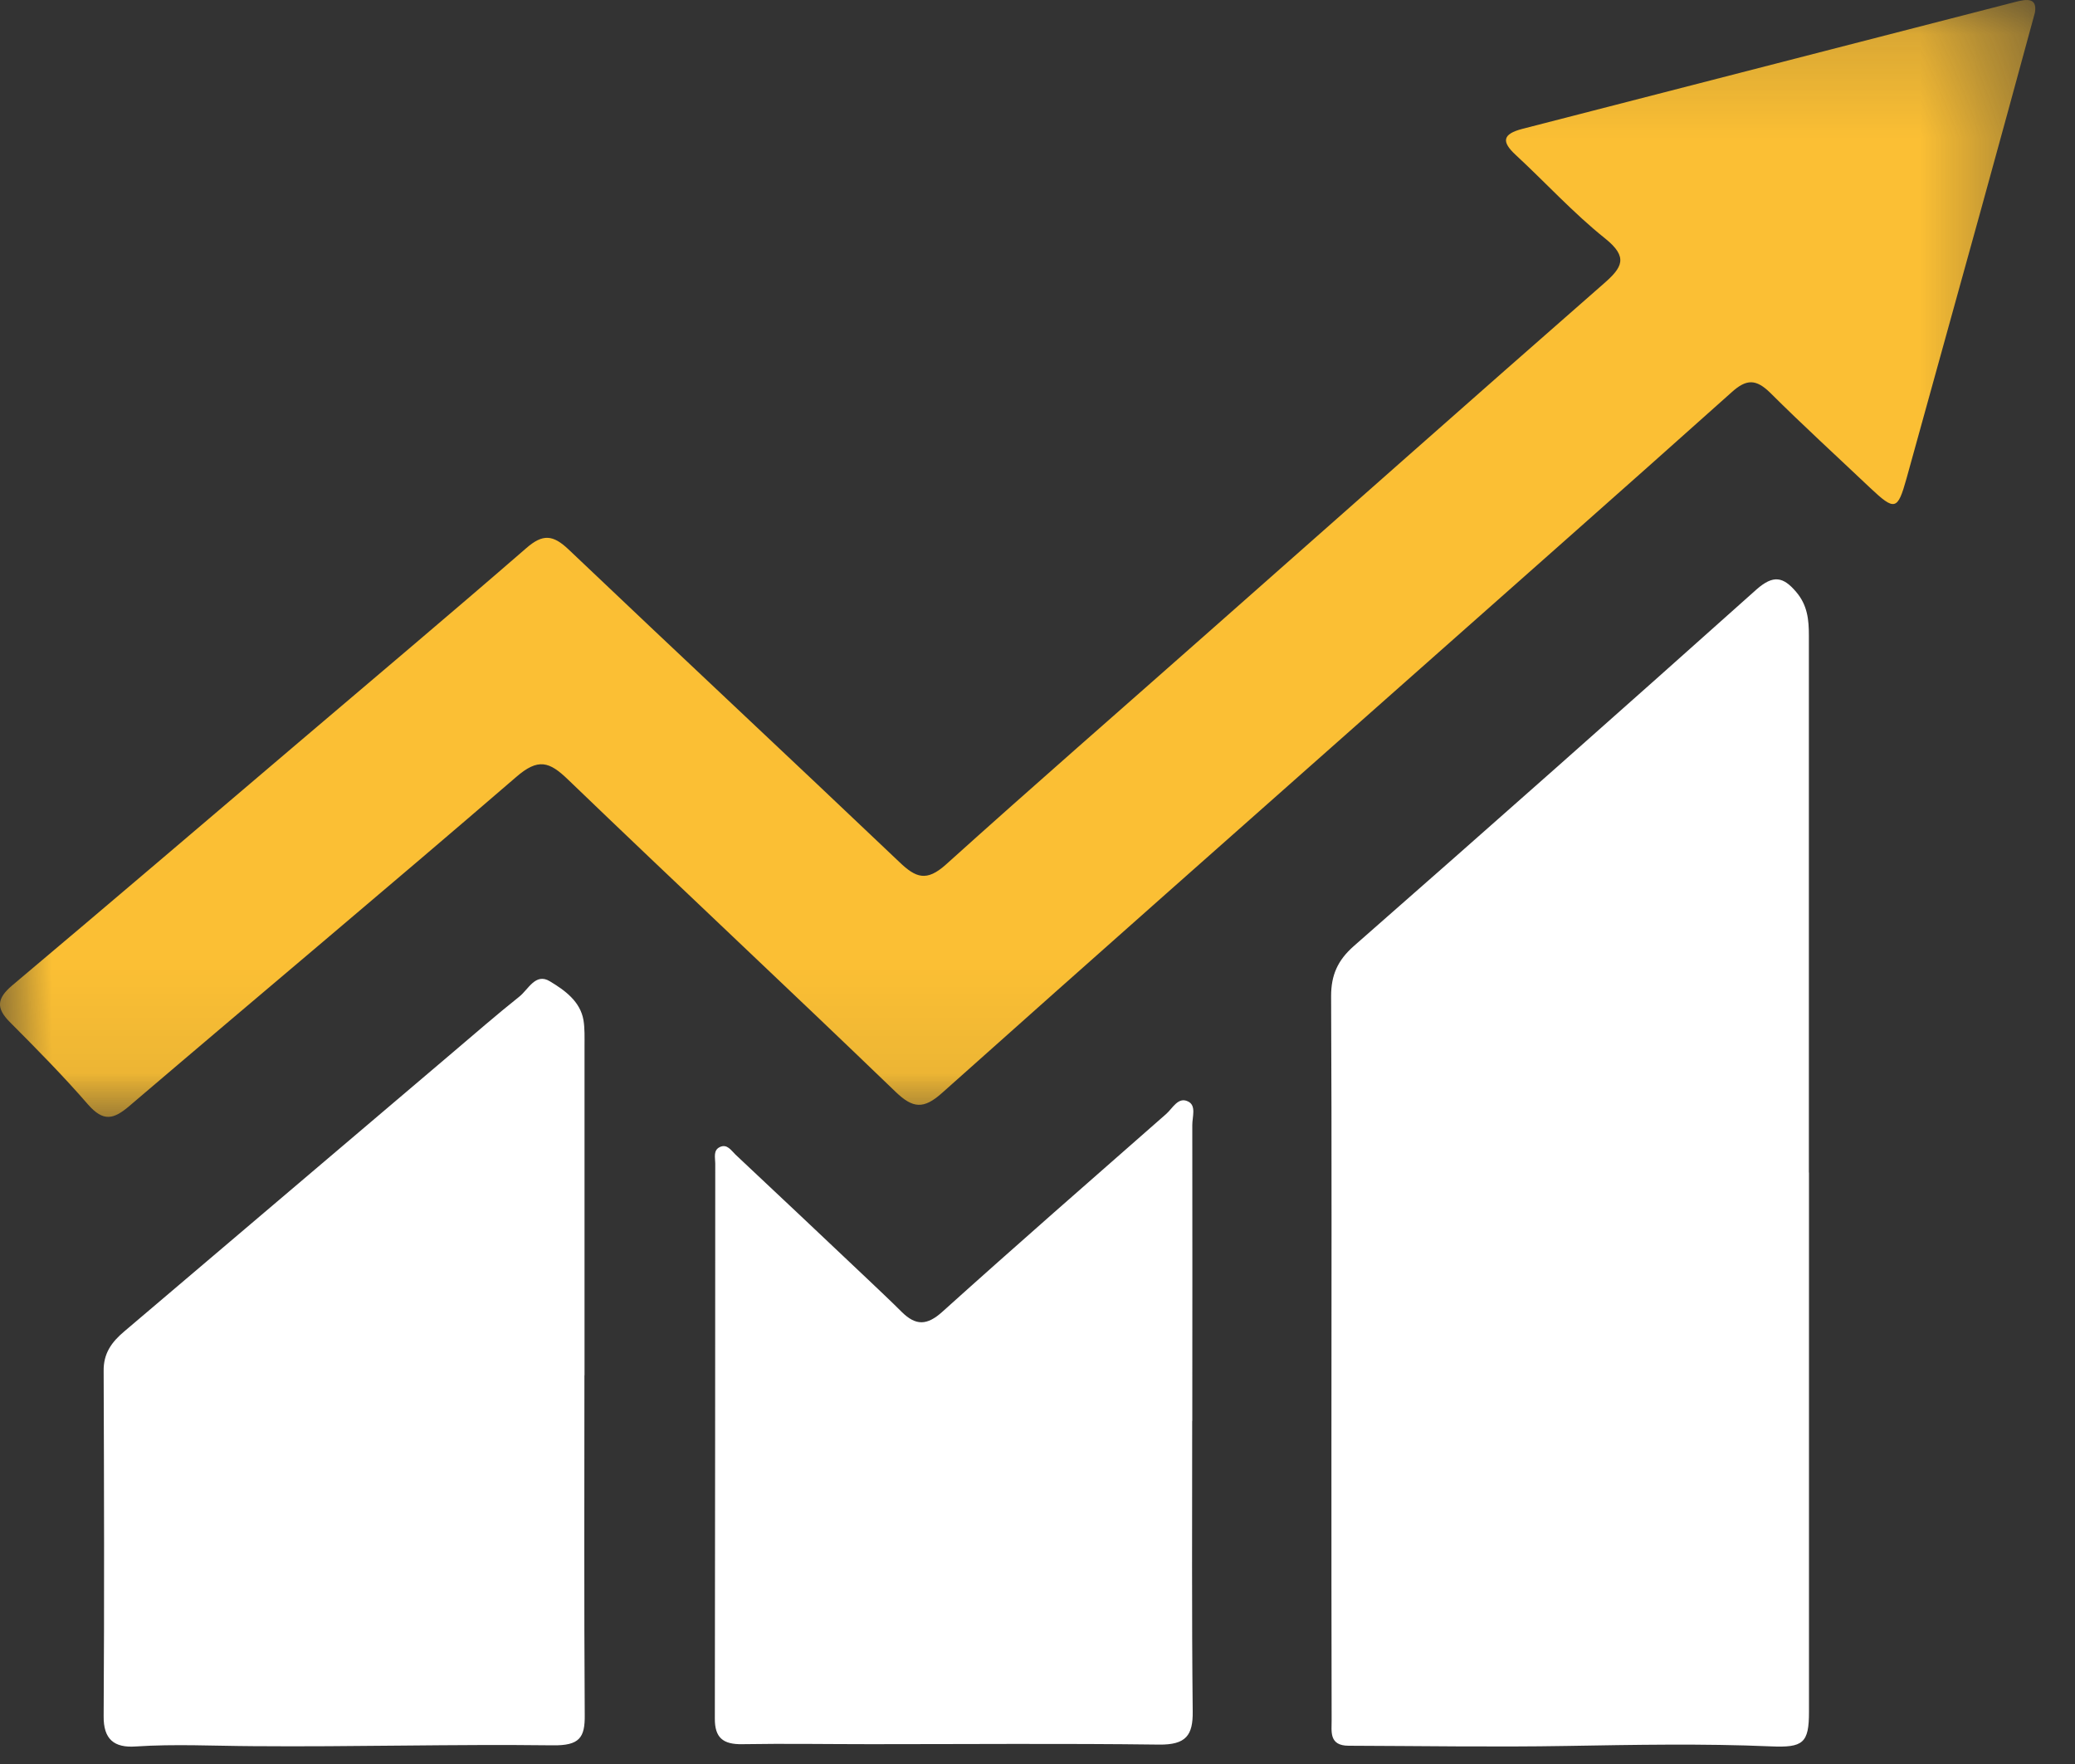 <svg width="20" height="17" viewBox="0 0 20 17" xmlns="http://www.w3.org/2000/svg" xmlns:xlink="http://www.w3.org/1999/xlink"><rect x="0" y="0" width="20" height="17" fill="#333333" stroke="none"/><title>icons-02</title><defs><path id="a" d="M0 10.93V.167h19.617V10.93z"/></defs><g fill="none" fill-rule="evenodd"><g transform="translate(0 -.167)"><mask id="b" fill="#fff"><use xlink:href="#a"/></mask><path d="M19.614.287c-.176.644-.344 1.265-.516 1.885l-.723 2.61c-.085.303-.112.31-.348.088-.323-.306-.652-.606-.967-.92-.134-.13-.226-.132-.367-.005-1.073.96-2.152 1.91-3.23 2.866C12 8.107 10.536 9.4 9.08 10.7c-.177.158-.28.15-.447-.01-1.048-1.01-2.11-2.002-3.158-3.01-.18-.174-.288-.21-.502-.023C3.74 8.72 2.49 9.765 1.25 10.823c-.157.135-.254.155-.4-.01-.24-.277-.498-.538-.757-.798-.132-.133-.123-.226.023-.35C1.04 8.888 1.96 8.102 2.88 7.32c.732-.623 1.466-1.24 2.192-1.87.16-.14.258-.13.408.012 1.06 1.008 2.13 2.006 3.19 3.014.157.15.26.19.446.024.84-.757 1.694-1.5 2.54-2.248 1.266-1.117 2.528-2.237 3.8-3.35.18-.157.242-.255.015-.437-.308-.246-.573-.538-.863-.806-.137-.127-.127-.2.065-.25L19.42.187c.115-.03.217-.045.194.1" fill="#FBBF34" mask="url(#b)"/></g><path d="M17.436 11.3v5.197c0 .302-.056.347-.37.333-.655-.028-1.31-.015-1.966-.004-.7.012-1.4 0-2.1-.002-.194 0-.164-.14-.165-.25-.002-.86-.002-1.717-.002-2.575 0-1.467.004-2.933-.003-4.4 0-.2.062-.343.217-.48 1.3-1.14 2.596-2.288 3.885-3.44.16-.14.255-.122.38.025.11.128.123.27.123.42V11.3zM5.633 13.253c0 1.09-.004 2.182.003 3.273.003.22-.05.298-.31.294-.962-.012-1.925.016-2.887.008-.377-.002-.753-.022-1.13.003-.21.015-.313-.07-.31-.294.007-1.108.004-2.215 0-3.323-.003-.17.076-.28.2-.384l3.156-2.68c.216-.183.43-.37.65-.545.087-.068.156-.233.295-.148.143.086.293.193.324.375.013.08.01.166.01.25v3.172zm5.858.44c0 .932-.005 1.866.005 2.8.003.23-.064.323-.324.32-.927-.012-1.854-.004-2.78-.004-.412 0-.823-.007-1.235 0-.19.004-.268-.064-.267-.247.003-1.783.003-3.566.004-5.35 0-.055-.022-.127.045-.158.07-.033.11.035.15.073.425.398.847.797 1.27 1.197.11.105.223.21.333.32.135.133.243.132.393-.004.713-.642 1.436-1.273 2.157-1.906.06-.053.113-.165.207-.12.085.038.042.15.043.23.002.95 0 1.9 0 2.85z" fill="#FFF"/></g></svg>